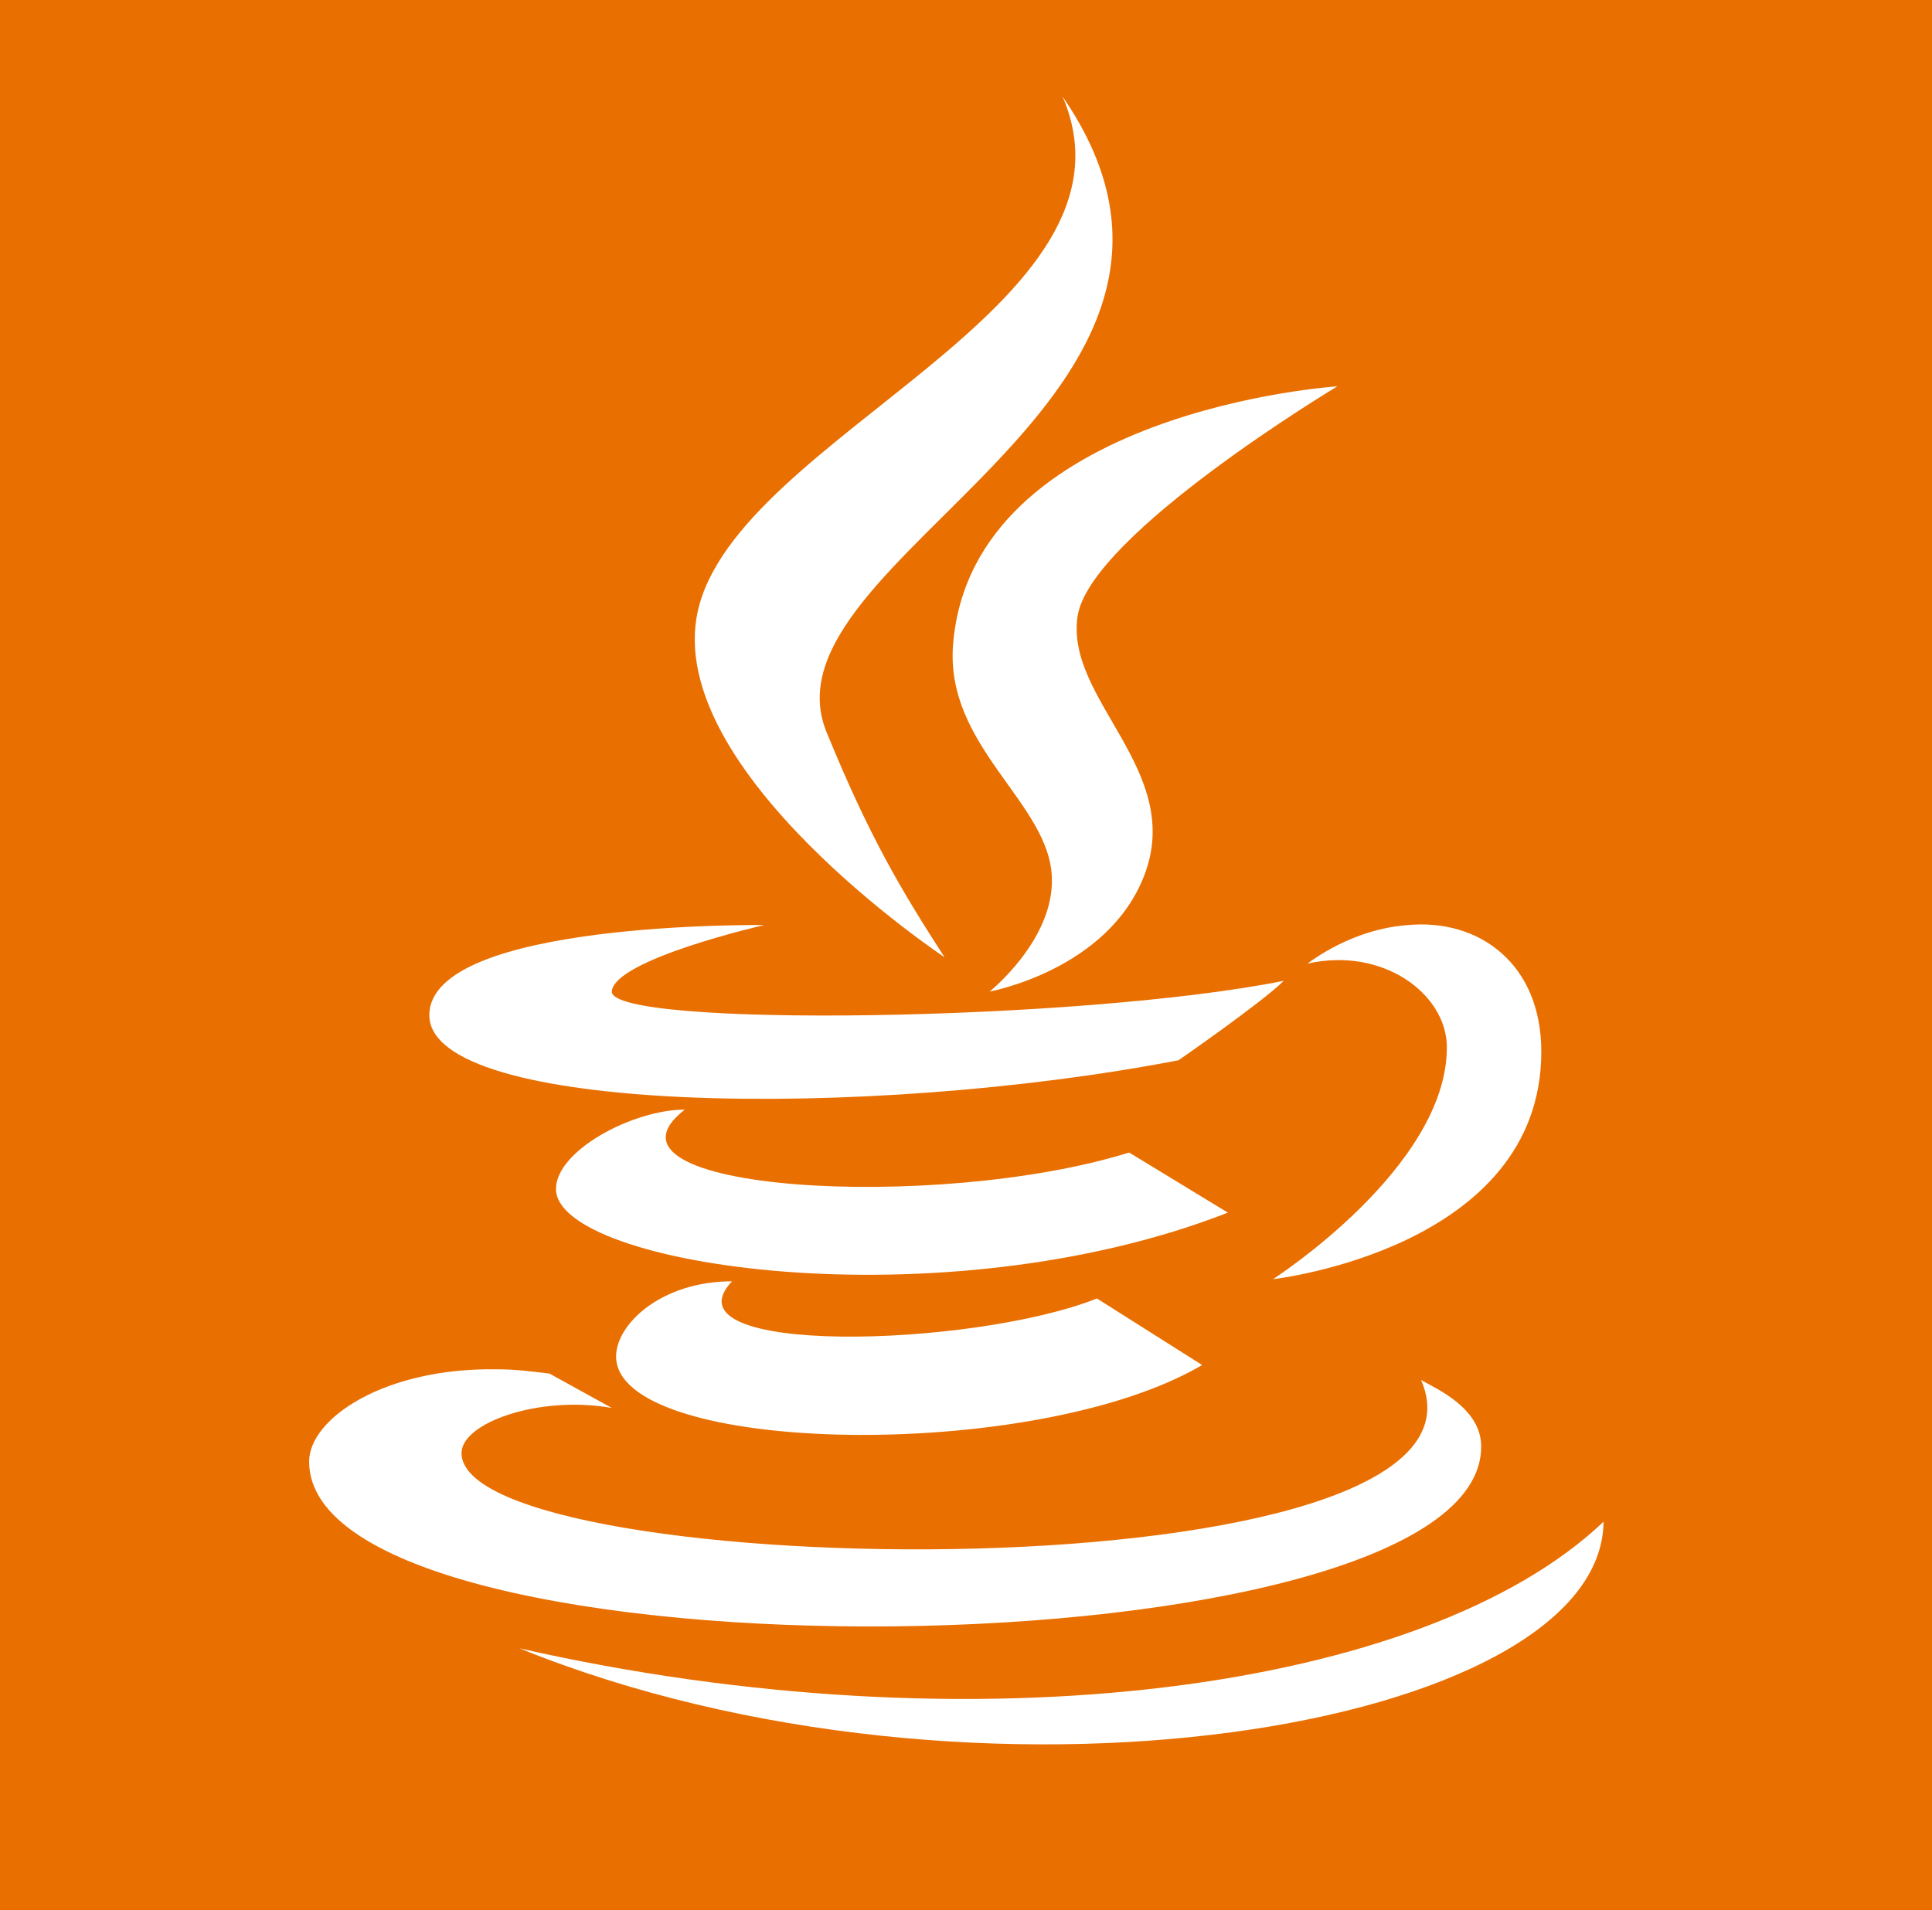 <?xml version="1.0" encoding="utf-8"?>
<!-- Generator: Adobe Illustrator 22.0.1, SVG Export Plug-In . SVG Version: 6.00 Build 0)  -->
<svg version="1.1" xmlns="http://www.w3.org/2000/svg" xmlns:xlink="http://www.w3.org/1999/xlink" x="0px" y="0px"
	 viewBox="0 0 90 89" style="enable-background:new 0 0 90 89;" xml:space="preserve">
<style type="text/css">
	.st0{fill:#E96F00;}
	.st1{fill:#FFFFFF;}
</style>
<g id="Layer_1">
	<rect class="st0" width="90" height="89"/>
	<g id="surface1">
		<path class="st1" d="M49.5,4.5c4.2,9.8-15.2,15.8-17,24C30.9,35.9,44,44.6,44,44.6c-2-3.1-3.5-5.6-5.5-10.5
			C35.2,26,59.2,18.6,49.5,4.5z M62.3,18c0,0-17,1.1-17.9,12c-0.4,4.8,4.5,7.4,4.6,10.9c0.1,2.9-2.9,5.3-2.9,5.3s5.5-1,7.2-5.4
			c1.9-4.9-3.7-8.2-3.1-12.1C50.8,24.9,62.3,18,62.3,18z M35.6,43.1c0,0-15.6-0.2-15.6,4.2c0,4.6,20.4,4.9,34.9,2.1
			c0,0,3.9-2.7,4.9-3.7c-9.5,1.9-31.3,2.2-31.3,0.5C28.6,44.7,35.6,43.1,35.6,43.1z M65.6,43.1c-1.5,0.1-3.2,0.7-4.7,1.8
			c3.5-0.8,6.5,1.4,6.5,3.9c0,5.6-8.1,10.8-8.1,10.8S71.8,58.2,71.8,49C71.8,44.9,68.9,42.8,65.6,43.1z M31.9,51.7
			c-2.4,0-6,1.9-6,3.7c0,3.6,18,6.3,31.3,1.1l-4.6-2.8C43.6,56.5,27,55.5,31.9,51.7z M34.1,59.7c-3.3,0-5.4,2-5.4,3.5
			c0,4.6,19.5,5,27.3,0.4l-4.9-3.1C45.3,62.8,30.8,63.2,34.1,59.7z M23.2,63.8c-5.3-0.1-8.8,2.3-8.8,4.3c0,10.6,54.6,10.1,54.6-0.7
			c0-1.8-2.1-2.7-2.8-3.1c4.5,10.3-44.7,9.5-44.7,3.4c0-1.4,3.6-2.7,7-2.1L25.6,64C24.8,63.9,24,63.8,23.2,63.8z M74.7,70.9
			c-8.3,7.9-29.3,10.7-50.5,5.9C45.4,85.4,74.6,80.6,74.7,70.9z"/>
	</g>
</g>
<g id="Layer_2">
</g>
<g id="Layer_3">
</g>
<g id="Layer_4">
</g>
<g id="Layer_5">
</g>
<g id="Layer_6">
</g>
</svg>
